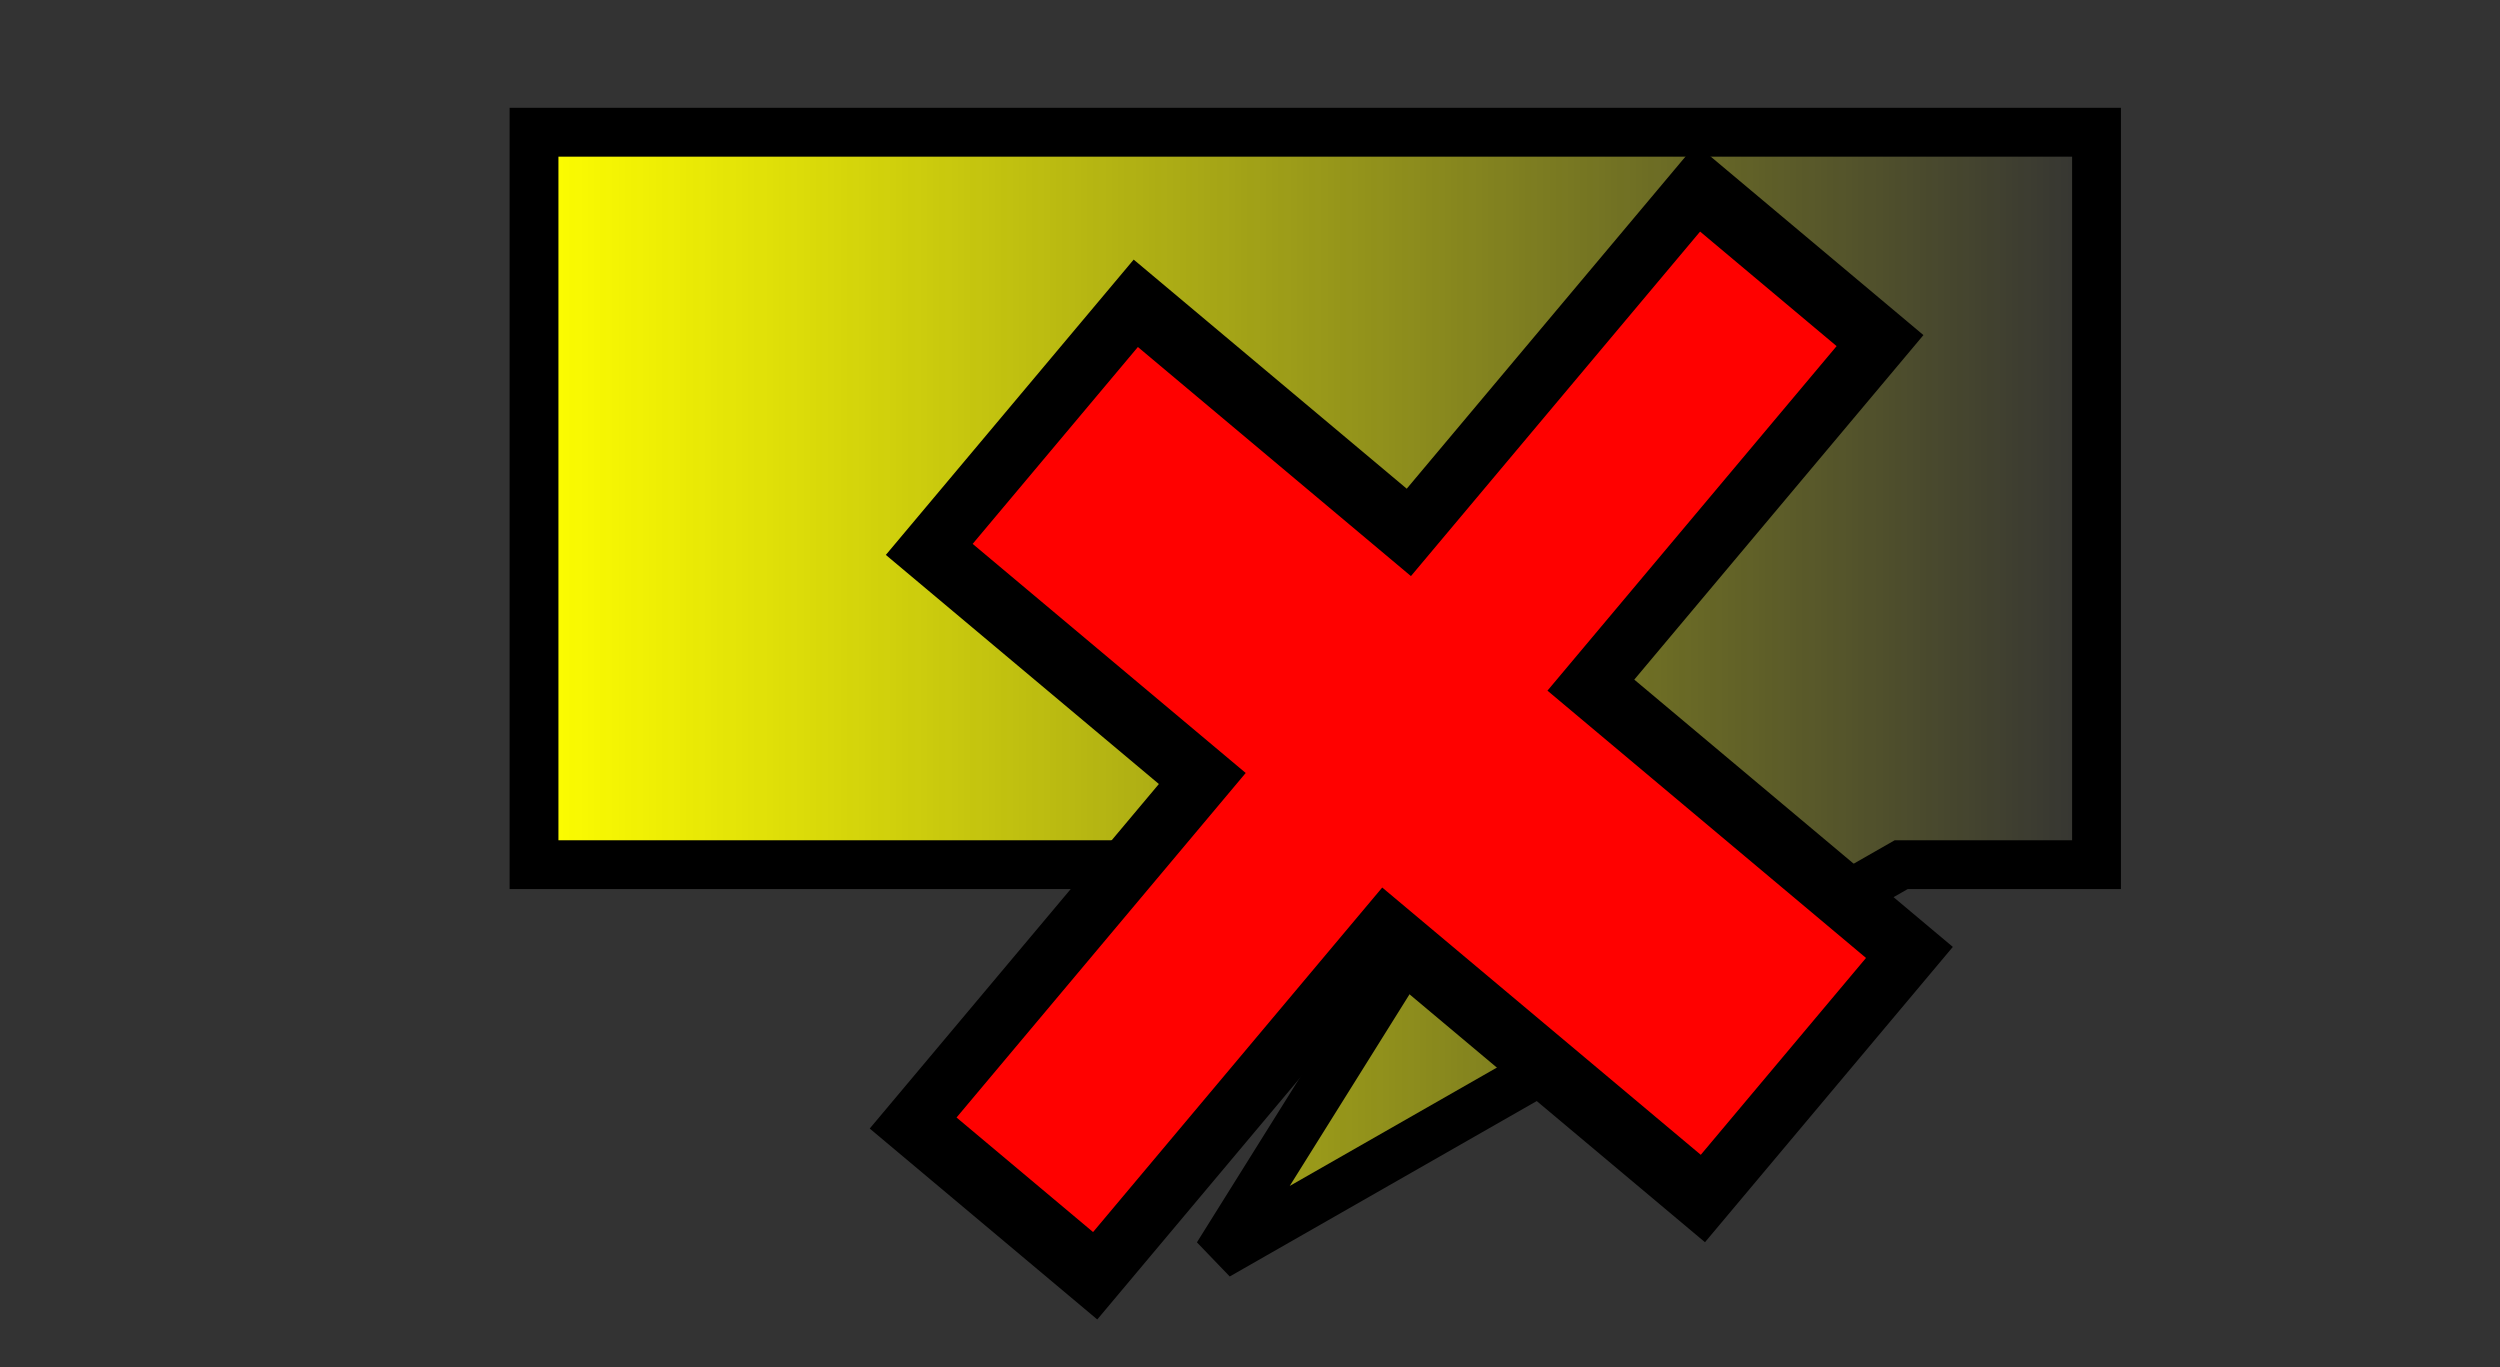 <?xml version="1.0" encoding="UTF-8" standalone="no"?>
<!-- Created with Inkscape (http://www.inkscape.org/) -->

<svg
   xmlns:dc="http://purl.org/dc/elements/1.1/"
   xmlns:cc="http://creativecommons.org/ns#"
   xmlns:rdf="http://www.w3.org/1999/02/22-rdf-syntax-ns#"
   xmlns:svg="http://www.w3.org/2000/svg"
   xmlns="http://www.w3.org/2000/svg"
   xmlns:xlink="http://www.w3.org/1999/xlink"
   xmlns:sodipodi="http://sodipodi.sourceforge.net/DTD/sodipodi-0.dtd"
   xmlns:inkscape="http://www.inkscape.org/namespaces/inkscape"
   id="svg2985"
   version="1.1"
   inkscape:version="0.48.4 r9939"
   width="256"
   height="140"
   sodipodi:docname="Add.png"
   inkscape:export-filename="C:\git\org.eclipse.papyrus\extraplugins\revision\org.eclipse.papyrus.revisiontool\img\Add.png"
   inkscape:export-xdpi="8.727273"
   inkscape:export-ydpi="8.727273">
  <rect width="100%" height="100%" fill="#333333" stroke="none"/>
  <defs
     id="defs2989">
    <linearGradient
       inkscape:collect="always"
       id="linearGradient3827">
      <stop
         style="stop-color:#ffff00;stop-opacity:1;"
         offset="0"
         id="stop3829" />
      <stop
         style="stop-color:#ffff00;stop-opacity:0;"
         offset="1"
         id="stop3831" />
    </linearGradient>
    <linearGradient
       inkscape:collect="always"
       xlink:href="#linearGradient3827"
       id="linearGradient3833"
       x1="69.5"
       y1="72.5"
       x2="230.5"
       y2="72.5"
       gradientUnits="userSpaceOnUse"
       gradientTransform="translate(-15.316,-1.459)" />
  </defs>
  <sodipodi:namedview
     pagecolor="#ffffff"
     bordercolor="#666666"
     borderopacity="1"
     objecttolerance="10"
     gridtolerance="10"
     guidetolerance="10"
     inkscape:pageopacity="0"
     inkscape:pageshadow="2"
     inkscape:window-width="1920"
     inkscape:window-height="1018"
     id="namedview2987"
     showgrid="true"
     showguides="false"
     inkscape:zoom="2.7421875"
     inkscape:cx="160.35011"
     inkscape:cy="97.702807"
     inkscape:window-x="-8"
     inkscape:window-y="-8"
     inkscape:window-maximized="1"
     inkscape:current-layer="svg2985">
    <inkscape:grid
       type="xygrid"
       id="grid3797" />
  </sodipodi:namedview>
  <path
     style="fill:url(#linearGradient3833);fill-opacity:1;stroke:#000000;stroke-width:5;stroke-linecap:butt;stroke-linejoin:miter;stroke-miterlimit:4;stroke-opacity:1;stroke-dasharray:none"
     d="m 54.684,13.541 160,0 0,75 -20,0 -70,40 25,-40 -95,0 z"
     id="path3795"
     inkscape:connector-curvature="0"
     sodipodi:nodetypes="cccccccc"
     inkscape:export-xdpi="8.9440994"
     inkscape:export-ydpi="8.9440994"
     inkscape:export-filename="C:\git\org.eclipse.papyrus\extraplugins\revision\org.eclipse.papyrus.revisiontool\img\CommentIcon.png" />
  <g
     id="g3835"
     style="fill:#ff0100;fill-opacity:1;stroke:#000000;stroke-width:5;stroke-miterlimit:4;stroke-opacity:1;stroke-dasharray:none"
     transform="matrix(0.846,-1.008,0.932,0.782,-95.265,188.518)">
    <path
       style="fill:#ff0100;fill-opacity:1;stroke:#000000;stroke-width:5;stroke-miterlimit:4;stroke-dasharray:none"
       d="m 170,50 0,30 -35,0 0,20 35,0 0,35 25,0 0,-35 35,0 0,-20 -35,0 0,-30 -25,0 z"
       id="rect3809"
       inkscape:connector-curvature="0" />
  </g>
</svg>
